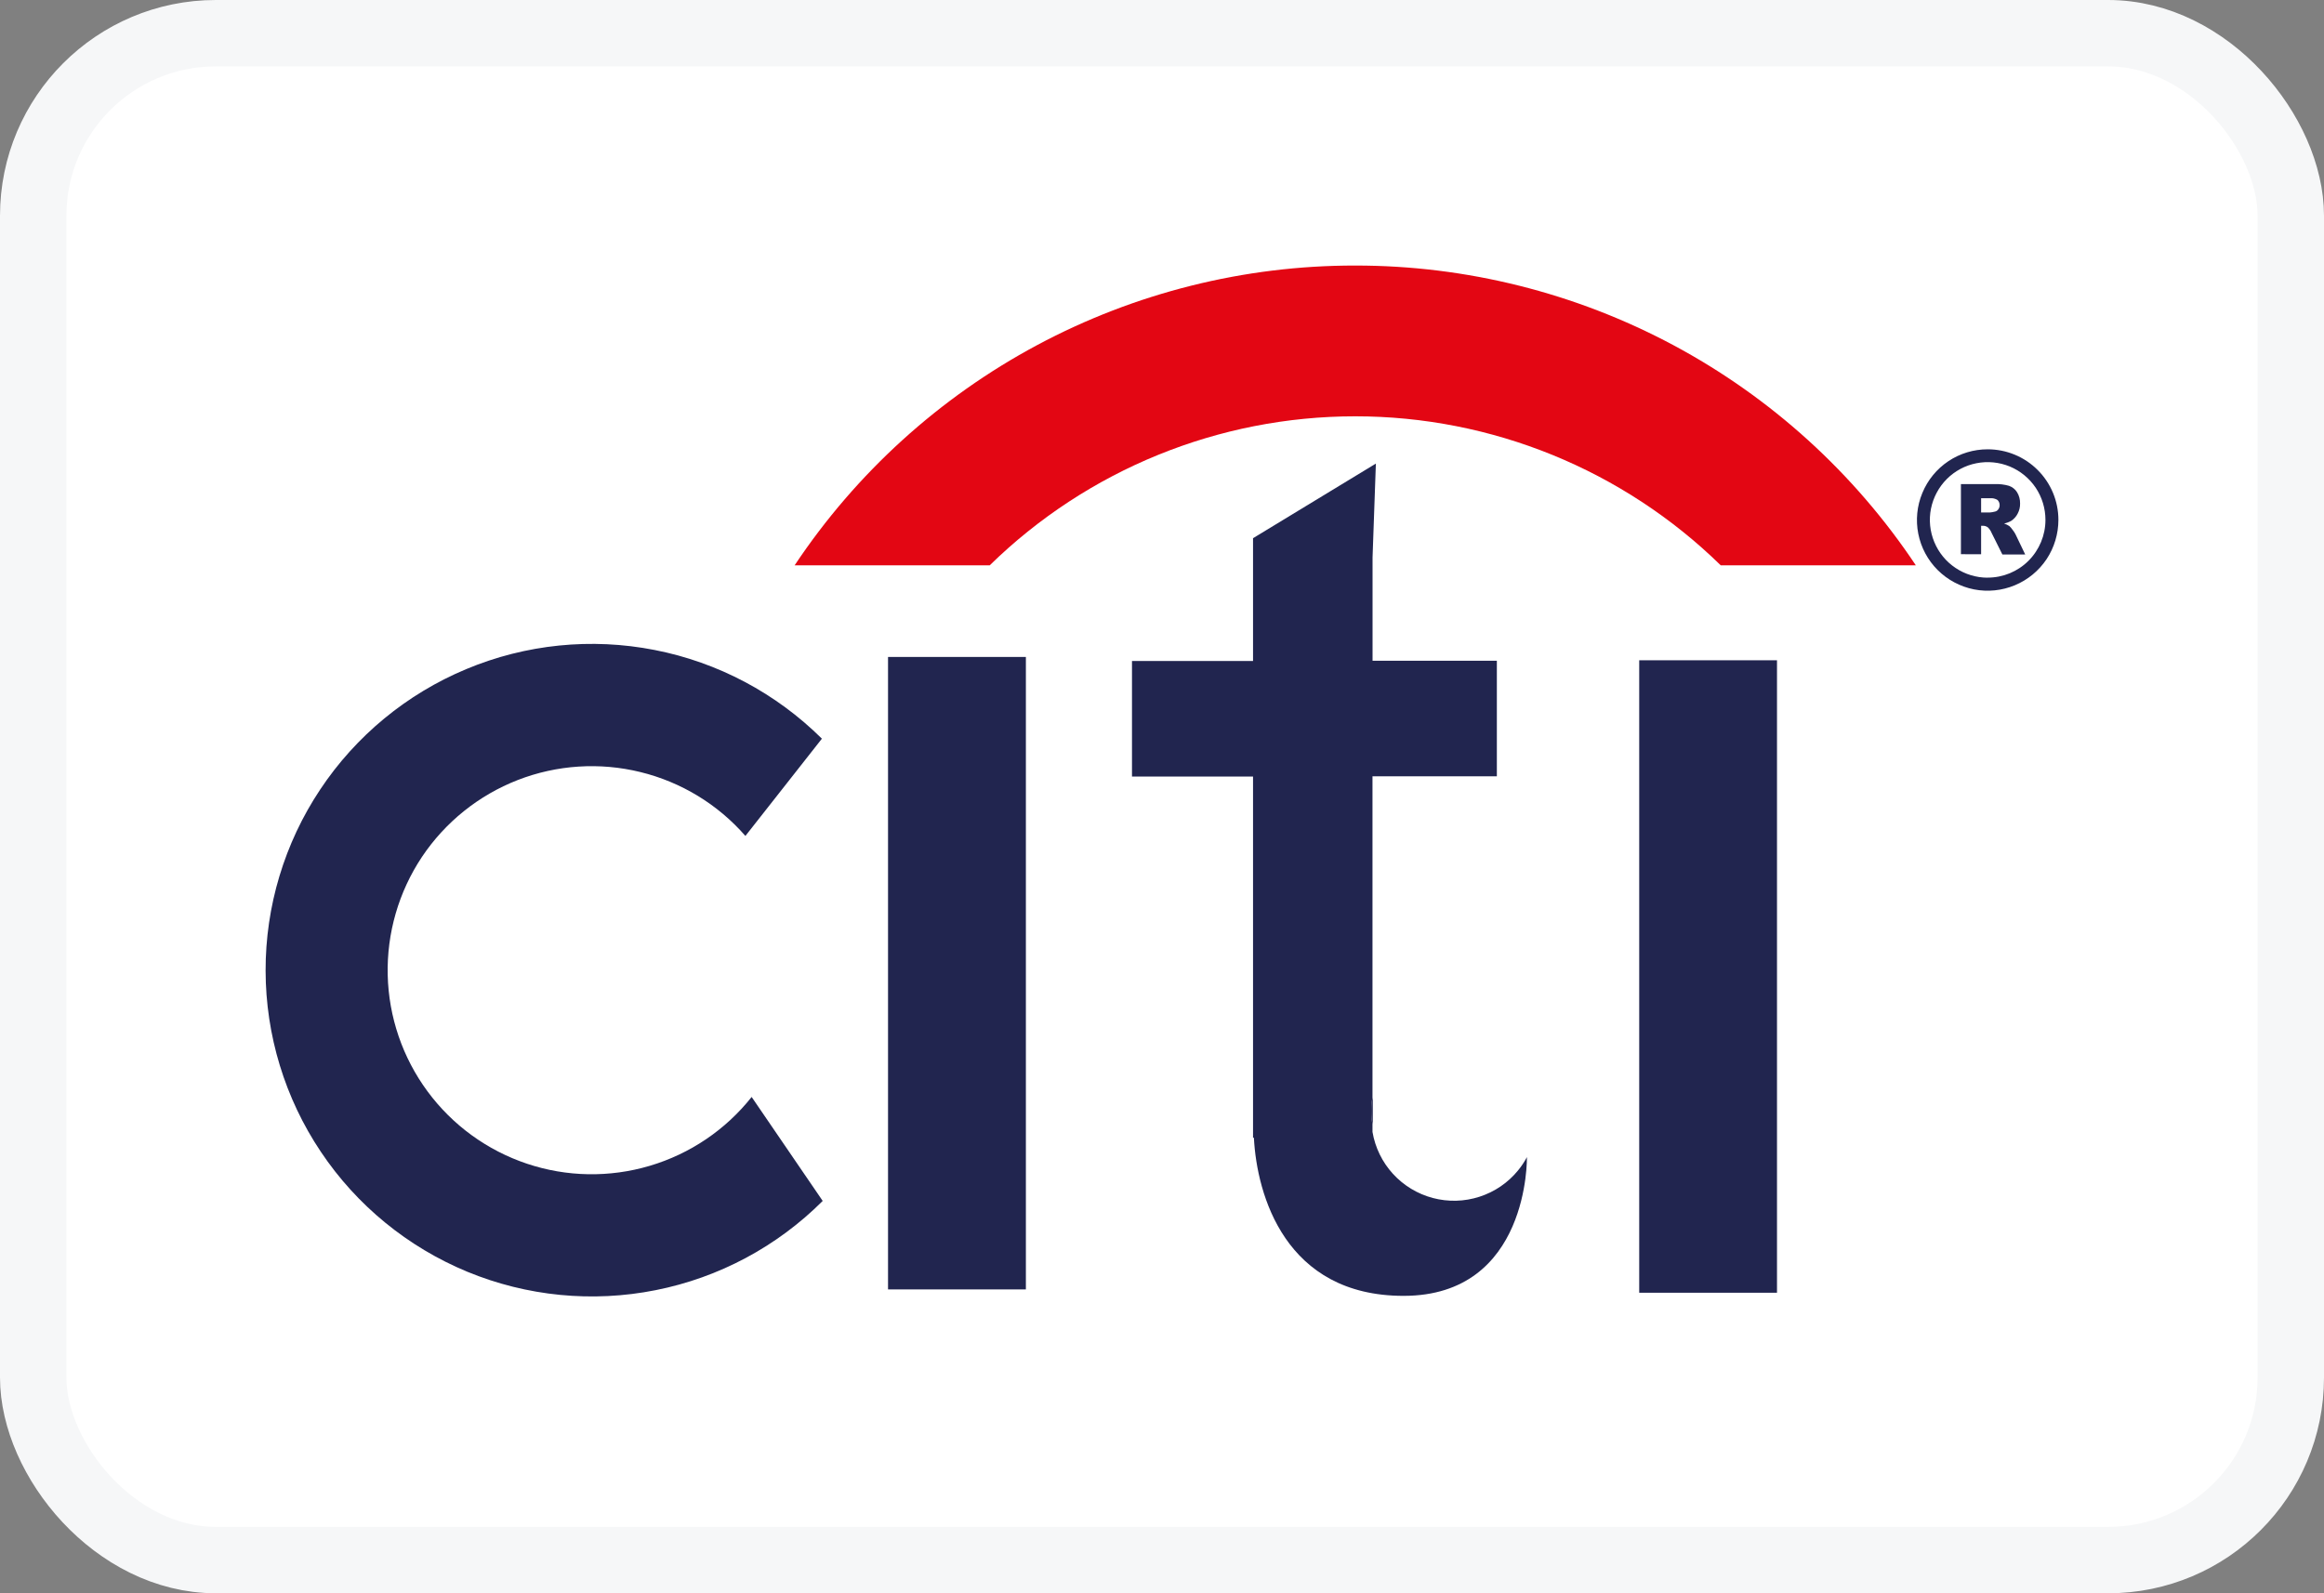 <svg width="35" height="24" viewBox="0 0 35 24" fill="none" xmlns="http://www.w3.org/2000/svg">
<rect x="0" y="0" width="35" height="24" fill="#808080" stroke="none"/>
<rect x="0.5" y="0.5" width="34" height="23" rx="2.75" fill="white"/>
<path d="M11.32 16.524C10.927 17.02 10.392 17.381 9.786 17.561C9.18 17.741 8.534 17.73 7.935 17.529C7.336 17.328 6.813 16.948 6.438 16.439C6.063 15.931 5.854 15.319 5.839 14.688C5.824 14.056 6.004 13.435 6.354 12.909C6.705 12.384 7.209 11.979 7.797 11.75C8.386 11.521 9.031 11.479 9.645 11.63C10.258 11.78 10.811 12.116 11.226 12.592L12.378 11.127C11.688 10.442 10.812 9.977 9.859 9.791C8.905 9.604 7.918 9.704 7.022 10.079C6.126 10.453 5.36 11.084 4.822 11.893C4.284 12.701 3.998 13.652 4 14.623C4.002 15.594 4.291 16.543 4.832 17.35C5.372 18.157 6.14 18.785 7.038 19.157C7.935 19.527 8.923 19.624 9.875 19.434C10.828 19.245 11.703 18.777 12.39 18.09L11.32 16.524Z" fill="#21254F"/>
<path d="M15.45 9.896H13.374V19.423H15.45V9.896Z" fill="#21254F"/>
<path d="M26.762 9.946H24.687V19.473H26.762V9.946Z" fill="#21254F"/>
<path d="M21.138 19.52C19.354 19.52 18.928 17.996 18.884 17.138H18.871V11.697H17.048V9.957H18.871V8.107L20.721 6.983L20.671 8.397V9.953H22.543V11.694H20.67V16.526C20.646 16.664 20.646 16.805 20.67 16.942V17.051C20.71 17.286 20.817 17.506 20.978 17.682C21.139 17.858 21.348 17.985 21.579 18.046C21.81 18.107 22.053 18.101 22.281 18.027C22.508 17.954 22.71 17.817 22.861 17.632C22.913 17.569 22.958 17.501 22.996 17.43C22.996 17.43 23.035 19.52 21.138 19.52Z" fill="#21254F"/>
<path d="M20.671 16.526V16.942C20.648 16.804 20.648 16.663 20.671 16.526Z" fill="#21254F"/>
<path d="M20.411 4C18.741 3.998 17.095 4.41 15.622 5.197C14.149 5.985 12.893 7.125 11.967 8.516H14.905C16.376 7.077 18.352 6.271 20.41 6.271C22.468 6.271 24.444 7.077 25.915 8.516H28.853C27.927 7.126 26.672 5.986 25.199 5.198C23.726 4.411 22.081 3.999 20.411 4Z" fill="#E30613"/>
<path d="M29.532 8.348V7.292H30.039C30.112 7.289 30.186 7.298 30.256 7.318C30.306 7.336 30.349 7.369 30.377 7.414C30.409 7.465 30.424 7.525 30.423 7.585C30.424 7.637 30.412 7.69 30.387 7.736C30.365 7.78 30.332 7.817 30.291 7.845C30.257 7.864 30.221 7.878 30.182 7.886C30.211 7.895 30.237 7.909 30.262 7.925C30.28 7.942 30.296 7.96 30.31 7.981C30.326 8.001 30.341 8.023 30.353 8.046L30.5 8.352H30.156L29.993 8.025C29.981 7.995 29.962 7.968 29.939 7.945C29.917 7.928 29.891 7.92 29.864 7.92H29.836V8.349L29.532 8.348ZM29.836 7.72H29.965C29.992 7.718 30.02 7.713 30.046 7.706C30.067 7.701 30.084 7.689 30.095 7.672C30.108 7.654 30.115 7.633 30.115 7.611C30.115 7.596 30.113 7.582 30.108 7.569C30.102 7.555 30.095 7.543 30.084 7.532C30.051 7.511 30.01 7.501 29.97 7.505H29.836V7.72Z" fill="#21254F"/>
<path d="M29.935 6.768C29.724 6.768 29.518 6.83 29.343 6.947C29.168 7.064 29.031 7.231 28.951 7.426C28.87 7.62 28.849 7.835 28.89 8.041C28.931 8.248 29.033 8.438 29.182 8.587C29.332 8.736 29.522 8.837 29.728 8.878C29.935 8.919 30.149 8.897 30.344 8.816C30.539 8.735 30.705 8.598 30.822 8.423C30.938 8.248 31 8.041 31 7.831C31 7.548 30.887 7.278 30.687 7.079C30.488 6.88 30.217 6.768 29.935 6.768ZM29.935 8.702C29.763 8.702 29.594 8.651 29.451 8.555C29.308 8.46 29.197 8.324 29.131 8.165C29.065 8.006 29.047 7.831 29.081 7.662C29.115 7.493 29.198 7.338 29.319 7.216C29.441 7.094 29.596 7.011 29.765 6.978C29.934 6.944 30.109 6.962 30.268 7.027C30.427 7.093 30.563 7.205 30.659 7.348C30.754 7.491 30.805 7.659 30.805 7.832C30.805 8.062 30.713 8.283 30.55 8.447C30.387 8.61 30.166 8.701 29.935 8.701V8.702Z" fill="#21254F"/>
<path d="M20.671 16.526V16.942C20.648 16.804 20.648 16.663 20.671 16.526Z" fill="#21254F"/>
<rect x="0.5" y="0.5" width="34" height="23" rx="2.75" stroke="#F6F7F8"/>
</svg>
